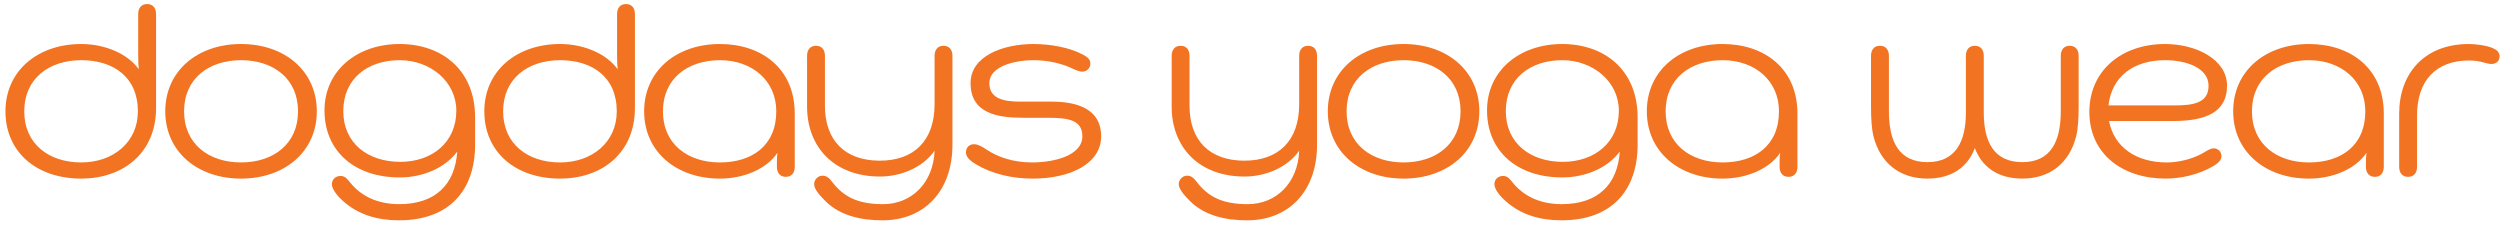 <svg viewBox="0 0 378 34" version="1.1" xmlns="http://www.w3.org/2000/svg" xmlns:xlink="http://www.w3.org/1999/xlink">
    <title>dogdaysyogawear</title>
    <g stroke="none" stroke-width="1" fill="#F27321" fill-rule="evenodd">
        <path d="M23.6,2.124 L23.6,16.297 C23.6,23.228 18.522,27.004 12.283,27.004 C5.529,27.004 0.825,23.004 0.825,16.83 C0.825,10.745 5.669,6.655 12.283,6.655 C15.868,6.655 19.315,8.122 20.99,10.478 C20.896,9.72 20.896,8.654 20.896,7.811 L20.896,2.123 C20.896,1.235 21.365,0.612 22.249,0.612 C23.134,0.613 23.6,1.236 23.6,2.124 Z M12.282,24.561 C17.126,24.561 20.849,21.496 20.849,16.831 C20.849,11.633 17.125,9.101 12.282,9.101 C7.436,9.101 3.666,11.855 3.666,16.831 C3.666,21.806 7.437,24.561 12.282,24.561 Z"></path>
        <path d="M36.444,6.655 C43.061,6.655 47.903,10.745 47.903,16.83 C47.903,22.915 43.061,27.004 36.444,27.004 C29.835,27.004 24.989,22.915 24.989,16.83 C24.989,10.745 29.835,6.655 36.444,6.655 Z M36.444,9.1 C31.604,9.1 27.833,11.854 27.833,16.83 C27.833,21.806 31.604,24.56 36.444,24.56 C41.291,24.56 45.063,21.805 45.063,16.83 C45.063,11.854 41.291,9.1 36.444,9.1 Z"></path>
        <path d="M52.93,27.582 C54.464,29.491 56.841,30.867 60.38,30.867 C65.829,30.867 68.809,27.892 69.136,22.915 C67.366,25.315 64.058,26.827 60.426,26.827 C53.629,26.827 49.064,22.872 49.064,16.696 C49.064,10.699 53.954,6.655 60.426,6.655 C66.761,6.655 71.836,10.521 71.836,17.763 L71.836,21.85 C71.836,28.781 67.925,33.312 60.333,33.312 C57.073,33.312 54.187,32.467 51.905,30.423 C51.02,29.667 50.181,28.602 50.181,27.847 C50.181,27.092 50.785,26.603 51.483,26.603 C52.138,26.604 52.462,27.004 52.93,27.582 Z M60.519,24.472 C65.364,24.472 68.997,21.495 68.997,16.741 C68.997,12.343 65.086,9.1 60.427,9.1 C55.585,9.1 51.906,11.898 51.906,16.787 C51.905,21.716 55.677,24.472 60.519,24.472 Z"></path>
        <path d="M96.002,2.124 L96.002,16.297 C96.002,23.228 90.927,27.004 84.687,27.004 C77.934,27.004 73.229,23.004 73.229,16.83 C73.229,10.745 78.072,6.655 84.687,6.655 C88.271,6.655 91.718,8.122 93.394,10.478 C93.3,9.72 93.3,8.654 93.3,7.811 L93.3,2.123 C93.3,1.235 93.767,0.612 94.654,0.612 C95.538,0.613 96.002,1.236 96.002,2.124 Z M84.687,24.561 C89.53,24.561 93.255,21.496 93.255,16.831 C93.255,11.633 89.529,9.101 84.687,9.101 C79.842,9.101 76.072,11.855 76.072,16.831 C76.071,21.806 79.842,24.561 84.687,24.561 Z"></path>
        <path d="M120.167,17.185 L120.167,25.228 C120.167,26.116 119.701,26.739 118.818,26.739 C117.932,26.739 117.465,26.116 117.465,25.228 L117.465,24.872 C117.465,24.34 117.465,23.674 117.559,23.095 C115.927,25.539 112.483,27.005 108.851,27.005 C102.237,27.005 97.394,22.916 97.394,16.831 C97.394,10.746 102.237,6.656 108.851,6.656 C115.093,6.655 120.167,10.299 120.167,17.185 Z M108.852,24.561 C113.693,24.561 117.374,22.028 117.374,16.831 C117.374,12.166 113.692,9.101 108.852,9.101 C104.007,9.101 100.236,11.855 100.236,16.831 C100.235,21.806 104.007,24.561 108.852,24.561 Z"></path>
        <path d="M124.728,8.433 L124.728,15.987 C124.728,21.228 127.753,24.295 133.019,24.295 C138.188,24.295 141.308,21.274 141.308,15.766 L141.308,8.434 C141.308,7.547 141.772,6.922 142.659,6.922 C143.545,6.922 144.009,7.547 144.009,8.434 L144.009,21.895 C144.009,28.915 139.724,33.314 133.438,33.314 C130.178,33.314 127.012,32.602 124.824,30.425 C123.936,29.537 123.1,28.604 123.1,27.849 C123.1,27.138 123.704,26.561 124.357,26.561 C125.054,26.561 125.428,27.005 125.848,27.539 C127.571,29.762 129.713,30.869 133.53,30.869 C137.769,30.869 141.122,27.718 141.309,22.785 C139.586,25.272 136.279,26.693 133.069,26.693 C126.081,26.693 122.029,22.208 122.029,16.12 L122.029,8.434 C122.029,7.547 122.494,6.922 123.38,6.922 C124.266,6.922 124.728,7.546 124.728,8.433 Z"></path>
        <path d="M149.079,22.562 C150.803,23.716 153.085,24.561 156.065,24.561 C159.326,24.561 163.655,23.54 163.655,20.606 C163.655,18.162 161.559,17.808 158.487,17.808 L154.761,17.808 C150.942,17.808 146.75,17.231 146.75,12.565 C146.75,8.433 151.732,6.656 156.251,6.656 C158.857,6.656 161.7,7.188 163.654,8.213 C164.354,8.568 164.866,8.922 164.866,9.634 C164.866,10.256 164.354,10.833 163.654,10.833 C163.049,10.833 162.351,10.435 161.607,10.122 C160.115,9.502 158.205,9.101 156.294,9.101 C153.177,9.101 149.589,10.122 149.589,12.566 C149.589,14.832 151.593,15.365 154.2,15.365 L158.997,15.365 C163.329,15.365 166.495,16.742 166.495,20.607 C166.495,24.741 161.837,27.005 156.157,27.005 C153.035,27.005 149.964,26.294 147.54,24.827 C146.889,24.426 146.051,23.849 146.051,23.051 C146.051,22.34 146.515,21.807 147.261,21.807 C147.87,21.806 148.474,22.16 149.079,22.562 Z"></path>
        <path d="M179.856,8.433 L179.856,15.987 C179.856,21.228 182.883,24.295 188.147,24.295 C193.319,24.295 196.436,21.274 196.436,15.766 L196.436,8.434 C196.436,7.547 196.902,6.922 197.789,6.922 C198.673,6.922 199.137,7.547 199.137,8.434 L199.137,21.895 C199.137,28.915 194.854,33.314 188.568,33.314 C185.306,33.314 182.14,32.602 179.95,30.425 C179.066,29.537 178.227,28.604 178.227,27.849 C178.227,27.138 178.832,26.561 179.485,26.561 C180.182,26.561 180.556,27.005 180.976,27.539 C182.697,29.762 184.842,30.869 188.66,30.869 C192.898,30.869 196.252,27.718 196.437,22.785 C194.714,25.272 191.407,26.693 188.194,26.693 C181.209,26.693 177.156,22.208 177.156,16.12 L177.156,8.434 C177.156,7.547 177.624,6.922 178.508,6.922 C179.393,6.921 179.856,7.546 179.856,8.433 Z"></path>
        <path d="M212.218,6.655 C218.835,6.655 223.675,10.745 223.675,16.83 C223.675,22.915 218.835,27.004 212.218,27.004 C205.606,27.004 200.765,22.915 200.765,16.83 C200.765,10.745 205.605,6.655 212.218,6.655 Z M212.218,9.1 C207.376,9.1 203.603,11.854 203.603,16.83 C203.603,21.806 207.376,24.56 212.218,24.56 C217.063,24.56 220.837,21.805 220.837,16.83 C220.837,11.854 217.063,9.1 212.218,9.1 Z"></path>
        <path d="M228.702,27.582 C230.239,29.491 232.615,30.867 236.153,30.867 C241.602,30.867 244.583,27.892 244.912,22.915 C243.141,25.315 239.834,26.827 236.198,26.827 C229.402,26.827 224.839,22.872 224.839,16.696 C224.839,10.699 229.726,6.655 236.198,6.655 C242.536,6.655 247.609,10.521 247.609,17.763 L247.609,21.85 C247.609,28.781 243.7,33.312 236.106,33.312 C232.845,33.312 229.96,32.467 227.676,30.423 C226.791,29.667 225.953,28.602 225.953,27.847 C225.953,27.092 226.558,26.603 227.256,26.603 C227.909,26.604 228.237,27.004 228.702,27.582 Z M236.294,24.472 C241.139,24.472 244.772,21.495 244.772,16.741 C244.772,12.343 240.859,9.1 236.199,9.1 C231.357,9.1 227.678,11.898 227.678,16.787 C227.677,21.716 231.45,24.472 236.294,24.472 Z"></path>
        <path d="M271.773,17.185 L271.773,25.228 C271.773,26.116 271.31,26.739 270.424,26.739 C269.54,26.739 269.074,26.116 269.074,25.228 L269.074,24.872 C269.074,24.34 269.074,23.674 269.17,23.095 C267.536,25.539 264.092,27.005 260.457,27.005 C253.846,27.005 249.001,22.916 249.001,16.831 C249.001,10.746 253.846,6.656 260.457,6.656 C266.699,6.655 271.773,10.299 271.773,17.185 Z M260.458,24.561 C265.302,24.561 268.982,22.028 268.982,16.831 C268.982,12.166 265.301,9.101 260.458,9.101 C255.615,9.101 251.844,11.855 251.844,16.831 C251.844,21.806 255.615,24.561 260.458,24.561 Z"></path>
        <path d="M283.271,20.605 C282.992,19.495 282.898,17.895 282.898,16.118 L282.898,8.432 C282.898,7.545 283.365,6.92 284.251,6.92 C285.134,6.92 285.602,7.545 285.602,8.432 L285.602,16.829 C285.602,21.359 287.091,24.515 291.424,24.515 C295.661,24.515 297.244,21.45 297.244,17.007 L297.244,8.432 C297.244,7.545 297.711,6.92 298.596,6.92 C299.48,6.92 299.946,7.545 299.946,8.432 L299.946,17.007 C299.946,21.449 301.483,24.515 305.77,24.515 C310.1,24.515 311.59,21.36 311.59,16.829 L311.59,8.432 C311.59,7.545 312.054,6.92 312.94,6.92 C313.824,6.92 314.291,7.545 314.291,8.432 L314.291,16.118 C314.291,17.895 314.197,19.495 313.916,20.605 C312.894,24.649 309.96,27.003 305.77,27.003 C301.949,27.003 299.621,25.136 298.596,22.382 C297.571,25.136 295.242,27.003 291.424,27.003 C287.23,27.004 284.294,24.649 283.271,20.605 Z"></path>
        <path d="M336.73,12.965 C336.73,17.008 333.423,18.297 328.626,18.297 L318.889,18.297 C319.637,22.251 322.992,24.561 327.603,24.561 C329.184,24.561 331.137,24.16 332.772,23.317 C333.375,23.004 334.121,22.429 334.725,22.429 C335.379,22.429 335.889,22.961 335.889,23.627 C335.889,24.25 335.285,24.739 334.678,25.094 C332.443,26.426 329.698,27.004 327.462,27.004 C320.897,27.004 315.912,23.274 315.912,16.918 C315.912,10.699 320.756,6.655 327.367,6.655 C332.027,6.655 336.73,8.967 336.73,12.965 Z M328.627,15.941 C331.467,15.941 333.935,15.673 333.935,12.964 C333.935,10.254 330.538,9.099 327.369,9.099 C322.664,9.099 319.312,11.496 318.799,15.941 L328.627,15.941 Z"></path>
        <path d="M360.43,17.185 L360.43,25.228 C360.43,26.116 359.964,26.739 359.078,26.739 C358.195,26.739 357.727,26.116 357.727,25.228 L357.727,24.872 C357.727,24.34 357.727,23.674 357.821,23.095 C356.19,25.539 352.745,27.005 349.113,27.005 C342.499,27.005 337.657,22.916 337.657,16.831 C337.657,10.746 342.499,6.656 349.113,6.656 C355.353,6.655 360.43,10.299 360.43,17.185 Z M349.113,24.561 C353.958,24.561 357.635,22.028 357.635,16.831 C357.635,12.166 353.957,9.101 349.113,9.101 C344.269,9.101 340.494,11.855 340.494,16.831 C340.494,21.806 344.269,24.561 349.113,24.561 Z"></path>
        <path d="M376.681,9.675 C375.933,9.675 375.143,9.144 373.326,9.144 C368.297,9.144 365.457,12.21 365.457,17.453 L365.457,25.228 C365.457,26.116 364.99,26.739 364.104,26.739 C363.221,26.739 362.754,26.116 362.754,25.228 L362.754,17.185 C362.754,11.1 366.573,6.656 373.278,6.656 C374.21,6.656 375.885,6.835 376.913,7.277 C377.472,7.502 377.937,7.9 377.937,8.523 C377.938,9.232 377.423,9.675 376.681,9.675 Z"></path>
    </g>
</svg>